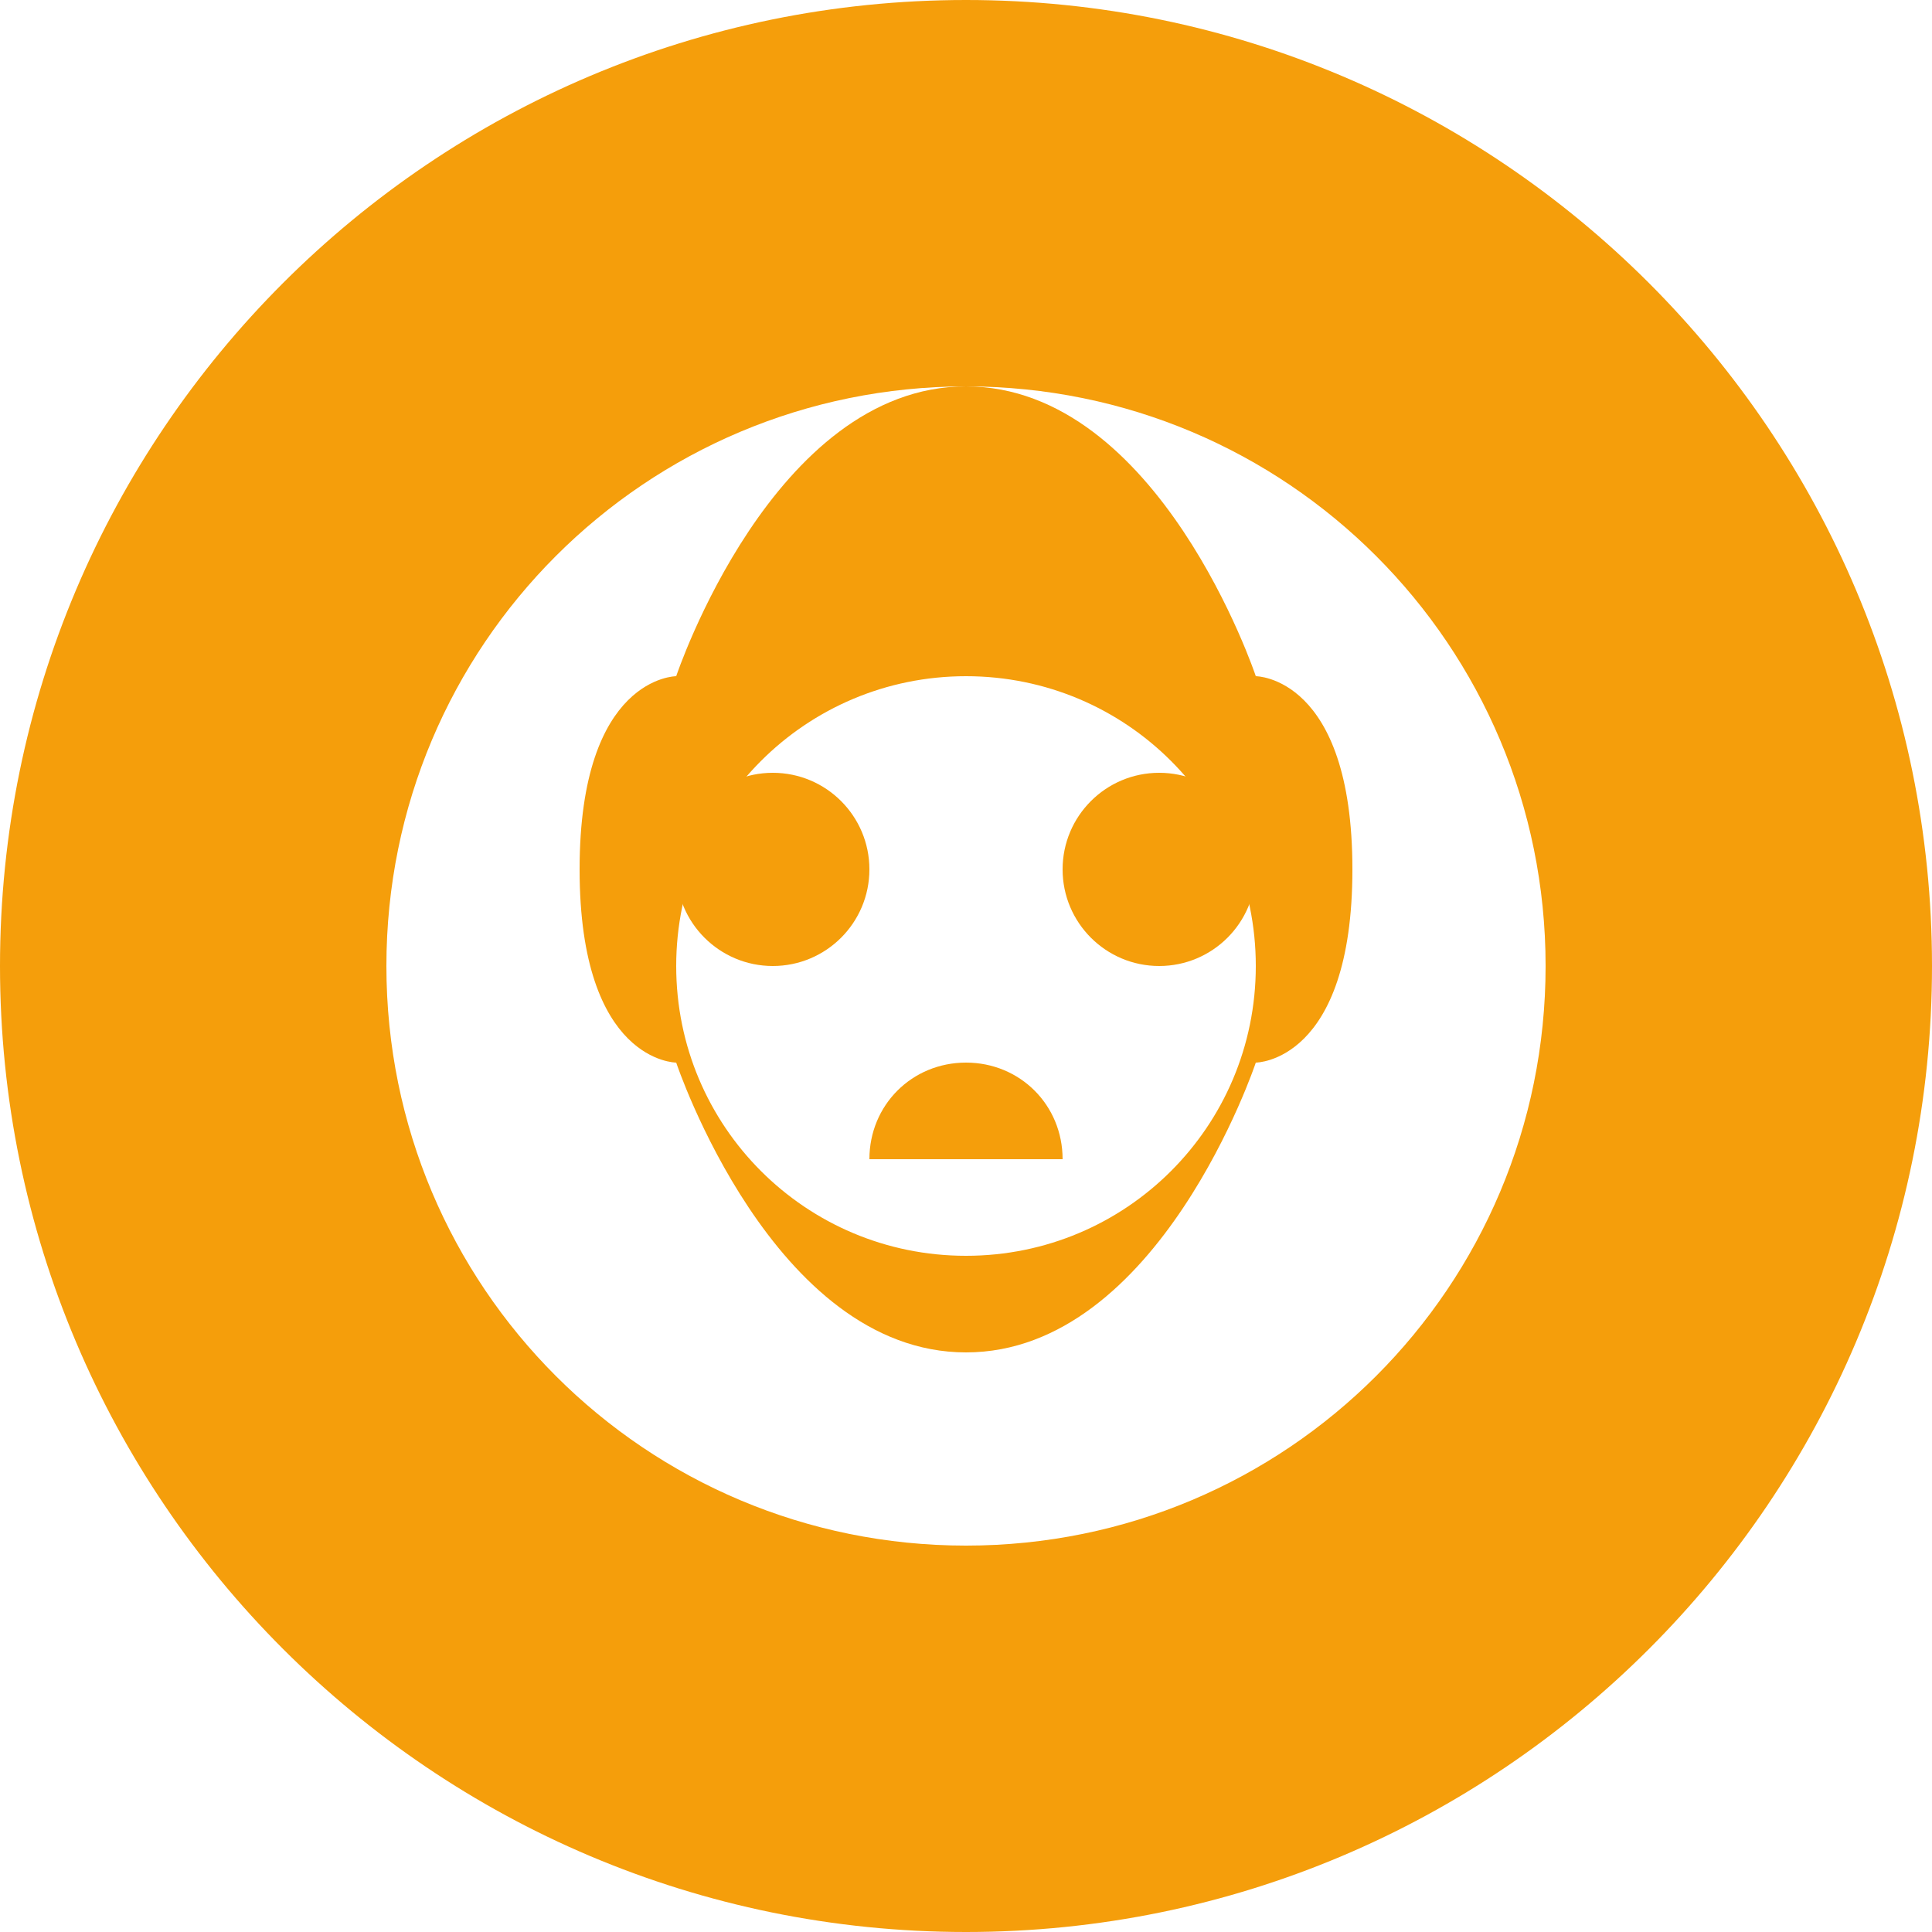 <svg xmlns="http://www.w3.org/2000/svg" viewBox="0 0 100 100">
  <path fill="#f59e0b" d="M50,0C22.4,0,0,22.4,0,50s22.4,50,50,50s50-22.4,50-50S77.6,0,50,0z M50,80c-16.6,0-30-13.4-30-30
    s13.4-30,30-30s30,13.4,30,30S66.6,80,50,80z"/>
  <path fill="#f59e0b" d="M65,35c0,0-5-15-15-15s-15,15-15,15s-5,0-5,10s5,10,5,10s5,15,15,15s15-15,15-15s5,0,5-10s-5-10-5-10z
    M50,65c-8.3,0-15-6.7-15-15s6.7-15,15-15s15,6.7,15,15S58.3,65,50,65z"/>
  <circle fill="#f59e0b" cx="40" cy="45" r="5"/>
  <circle fill="#f59e0b" cx="60" cy="45" r="5"/>
  <path fill="#f59e0b" d="M50,55c-2.8,0-5,2.2-5,5h10C55,57.2,52.8,55,50,55z"/>
</svg>
